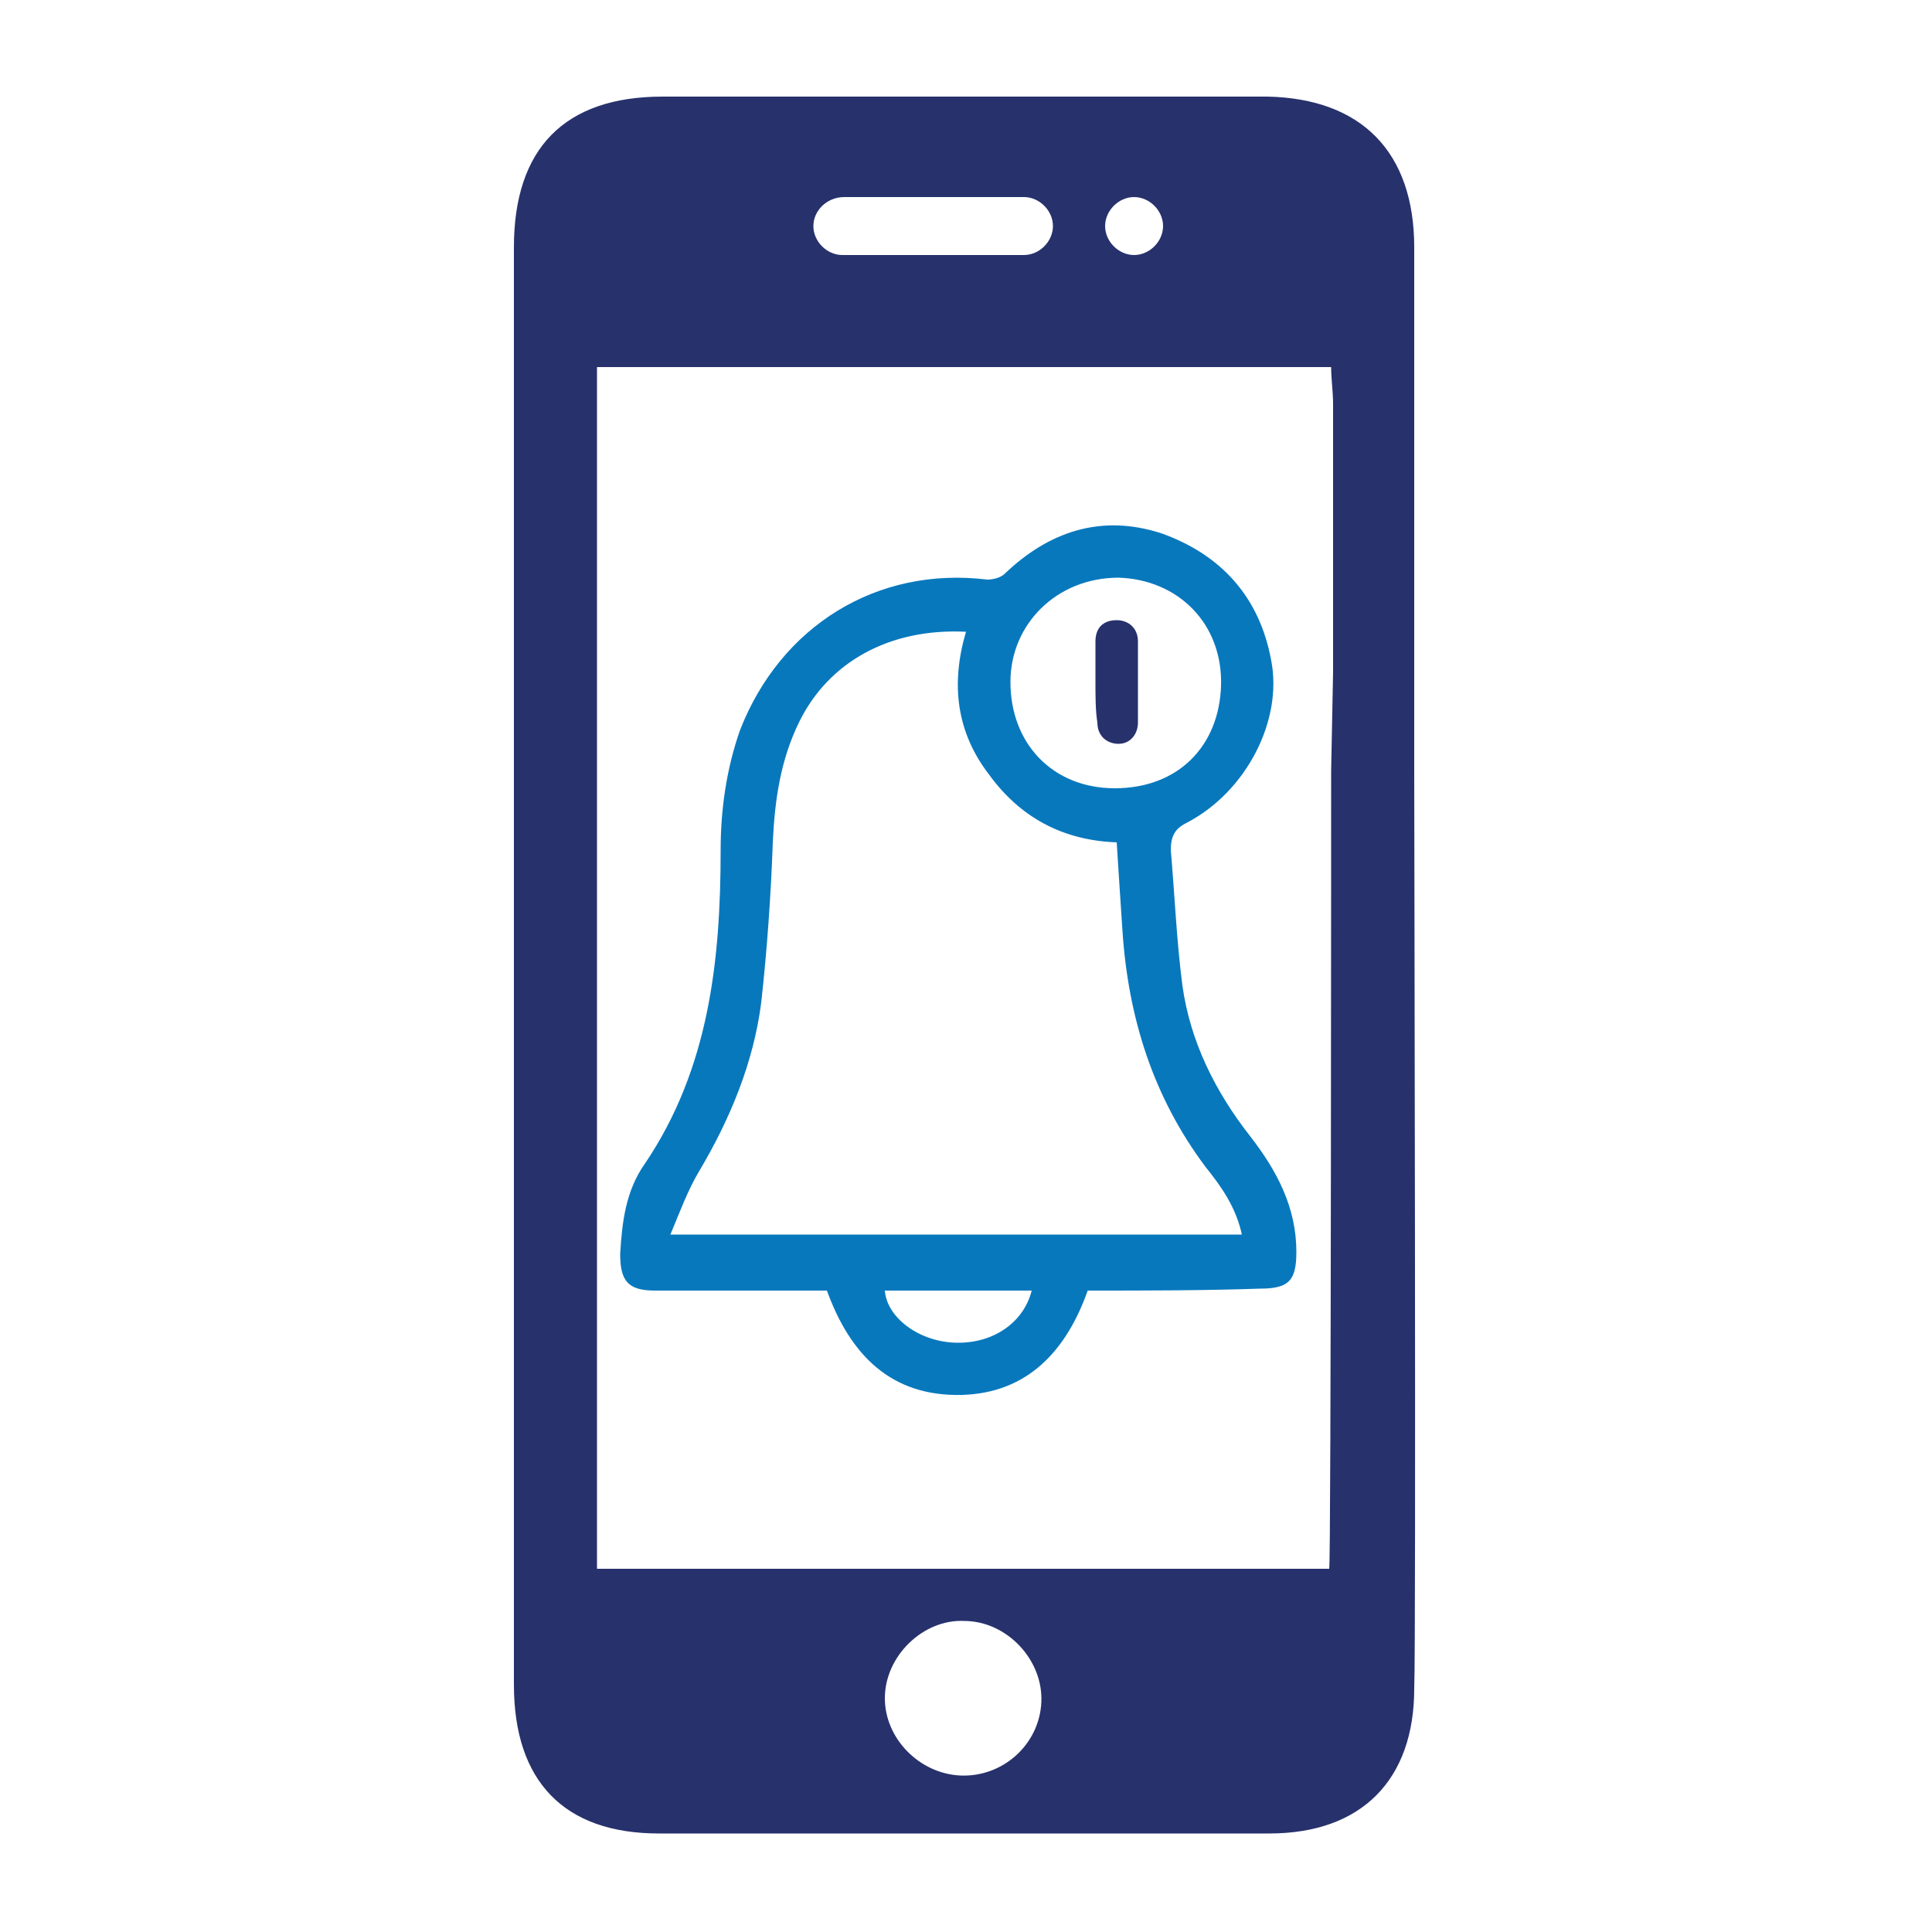 <svg xmlns="http://www.w3.org/2000/svg" xmlns:xlink="http://www.w3.org/1999/xlink" id="Camada_1" x="0px" y="0px" viewBox="0 0 100 100" xml:space="preserve">
<path fill="#0878BD" d="M56.3,66.8c-1.1,3.1-3.1,5.3-6.5,5.4c-3.7,0.1-5.8-2.1-7-5.4c-3,0-5.9,0-8.9,0c-1.4,0-1.8-0.5-1.8-1.9  c0.1-1.7,0.3-3.3,1.3-4.7c3.3-4.9,3.9-10.5,3.9-16.2c0-2.1,0.3-4.2,1-6.2c2.1-5.4,7.1-8.5,12.8-7.8c0.3,0,0.7-0.1,0.9-0.3  c2.3-2.2,5-3.1,8.1-2.1c3.1,1.1,5.1,3.3,5.7,6.6c0.6,3.1-1.3,6.8-4.4,8.4c-0.6,0.3-0.8,0.7-0.8,1.4c0.2,2.3,0.3,4.7,0.6,7  c0.4,2.9,1.7,5.5,3.5,7.8c1.4,1.8,2.4,3.7,2.4,6c0,1.5-0.4,1.9-1.9,1.9C62.3,66.8,59.3,66.8,56.3,66.8 M64.3,64  c-0.3-1.5-1.1-2.6-1.9-3.6c-2.7-3.6-4-7.7-4.3-12.2c-0.1-1.5-0.2-3-0.3-4.6c-2.8-0.1-5-1.3-6.6-3.5c-1.7-2.2-2-4.7-1.2-7.4  c-4-0.2-7.1,1.6-8.6,4.6c-1,2-1.3,4.1-1.4,6.3c-0.1,2.8-0.3,5.6-0.6,8.3c-0.4,3.1-1.6,6-3.2,8.7c-0.6,1-1,2.1-1.5,3.3h29.6V64z   M52.3,35.3c0,3.2,2.2,5.5,5.4,5.5c3.3,0,5.4-2.2,5.5-5.3c0.1-3.2-2.2-5.5-5.3-5.6C54.7,29.9,52.3,32.3,52.3,35.3 M45.8,66.8  c0.1,1.4,1.8,2.7,3.8,2.7c1.9,0,3.4-1.1,3.8-2.7H45.8z"></path>
<path fill="#27316C" d="M73.2,39.9v-5c0-7.4,0-14.7,0-22.1c0-4.9-2.7-7.7-7.6-7.8C55.2,5,44.8,5,34.3,5c-5.1,0-7.7,2.7-7.7,7.8  c0,24.8,0,49.6,0,74.4c0,5,2.6,7.7,7.5,7.7c10.5,0,21.1,0,31.6,0c4.8,0,7.5-2.8,7.5-7.5C73.3,85.1,73.2,42.4,73.2,39.9 M58.7,10.2  c0.8,0,1.5,0.7,1.5,1.5s-0.7,1.5-1.5,1.5s-1.5-0.7-1.5-1.5S57.9,10.2,58.7,10.2 M43.7,10.2H53c0.8,0,1.5,0.7,1.5,1.5  s-0.7,1.5-1.5,1.5h-9.4c-0.8,0-1.5-0.7-1.5-1.5S42.8,10.2,43.7,10.2 M49.7,91.9c-2.1-0.1-3.9-1.9-3.9-4c0-2.2,2-4.1,4.1-4  c2.2,0,4.1,2,4,4.2C53.8,90.3,51.9,92,49.7,91.9 M68.9,39.9c0,0.3,0,40.9-0.1,41.3H30.9V19h38c0,0.6,0.1,1.3,0.1,1.9  c0,4.6,0,9.3,0,13.9L68.9,39.9z"></path>
<path fill="#27316C" d="M56.7,35.3c0-0.7,0-1.4,0-2.1c0-0.7,0.4-1.1,1.1-1.1c0.6,0,1.1,0.4,1.1,1.1c0,1.4,0,2.8,0,4.2  c0,0.6-0.4,1.1-1,1.1c-0.6,0-1.1-0.4-1.1-1.1C56.7,36.8,56.7,36,56.7,35.3L56.7,35.3z"></path>
</svg>